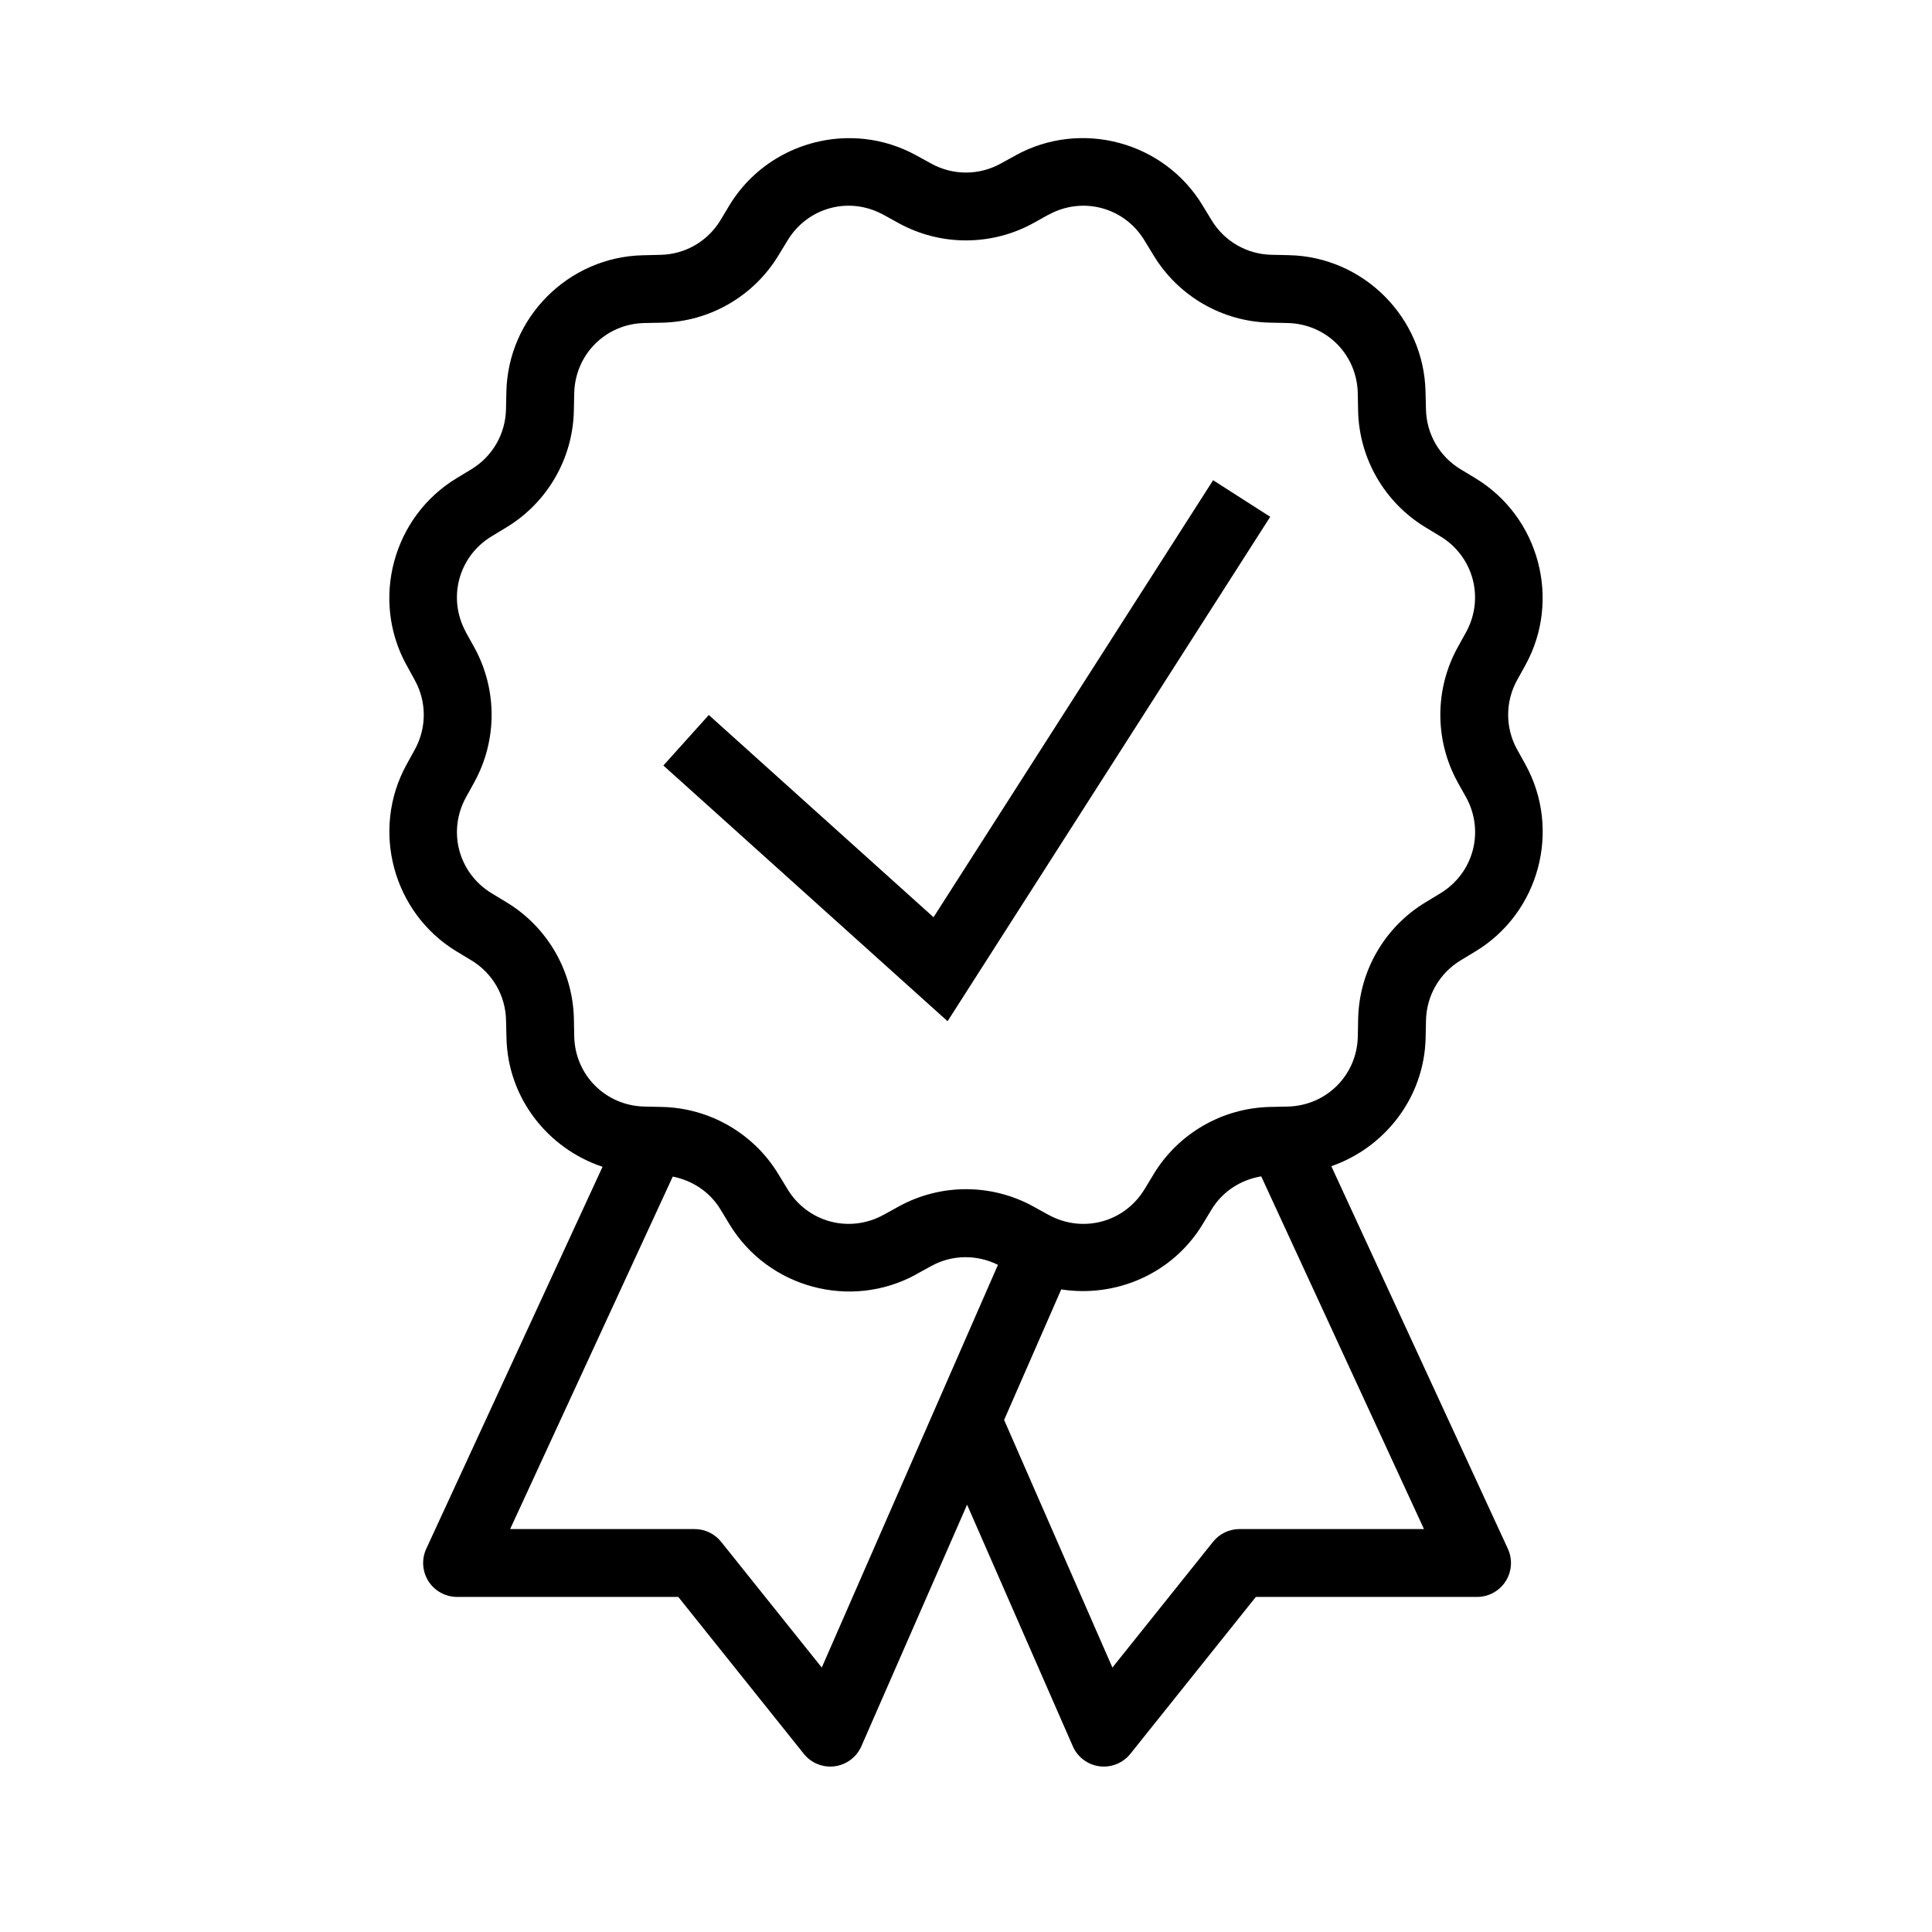 <svg width="41" height="41" viewBox="0 0 41 41" fill="none" xmlns="http://www.w3.org/2000/svg">
<path d="M17.935 2.933C16.959 2.963 16.016 3.471 15.478 4.359L15.289 4.674C15.017 5.122 14.54 5.398 14.017 5.408H14.016L13.647 5.417C12.066 5.45 10.778 6.737 10.746 8.318L10.738 8.686C10.727 9.209 10.451 9.687 10.004 9.958L9.689 10.149C8.336 10.968 7.864 12.727 8.626 14.113H8.627L8.804 14.437C9.056 14.894 9.056 15.447 8.804 15.905L8.627 16.227C7.865 17.612 8.337 19.372 9.69 20.191L10.005 20.381C10.453 20.652 10.729 21.13 10.739 21.652V21.653L10.748 22.022C10.774 23.301 11.627 24.375 12.787 24.761L9.046 32.867C8.943 33.09 8.961 33.35 9.093 33.557C9.226 33.764 9.454 33.889 9.7 33.889H14.394L17.058 37.219C17.215 37.416 17.464 37.516 17.714 37.483C17.964 37.45 18.179 37.288 18.28 37.057L20.523 31.932L22.766 37.057C22.866 37.288 23.081 37.45 23.331 37.483C23.581 37.516 23.83 37.416 23.988 37.219L26.651 33.889H31.345C31.591 33.889 31.82 33.764 31.952 33.557C32.084 33.35 32.102 33.09 31.999 32.867L28.253 24.749C29.393 24.352 30.227 23.287 30.254 22.022V22.02L30.262 21.653V21.652C30.273 21.13 30.55 20.651 30.996 20.381L31.313 20.189C32.666 19.371 33.136 17.613 32.374 16.227L32.373 16.225L32.193 15.9C31.942 15.443 31.943 14.892 32.194 14.435L32.373 14.113V14.112C33.135 12.727 32.664 10.968 31.311 10.149L31.31 10.148L30.995 9.958C30.547 9.687 30.272 9.209 30.261 8.686V8.685L30.252 8.318V8.317C30.22 6.736 28.933 5.448 27.351 5.415L26.983 5.407C26.46 5.396 25.982 5.12 25.712 4.673L25.52 4.358C24.702 3.004 22.942 2.533 21.556 3.295V3.296L21.233 3.473C20.775 3.725 20.222 3.725 19.765 3.473L19.443 3.296C19.096 3.106 18.727 2.992 18.354 2.95C18.214 2.935 18.075 2.929 17.935 2.933ZM17.898 4.369C18.183 4.348 18.478 4.409 18.749 4.558L19.07 4.735C19.959 5.224 21.04 5.224 21.929 4.735L22.251 4.556V4.558C22.973 4.16 23.862 4.398 24.288 5.103L24.48 5.418C25.004 6.285 25.939 6.826 26.952 6.847L27.322 6.855C28.146 6.872 28.797 7.521 28.814 8.346V8.347L28.821 8.716C28.842 9.73 29.383 10.664 30.25 11.19L30.565 11.381C31.27 11.807 31.508 12.695 31.112 13.417L30.933 13.74C30.444 14.629 30.444 15.709 30.933 16.598L30.934 16.599V16.601L31.113 16.92C31.51 17.642 31.271 18.531 30.566 18.958L30.251 19.149C29.383 19.674 28.843 20.608 28.822 21.622L28.815 21.991V21.992C28.799 22.817 28.148 23.466 27.323 23.483L26.953 23.491C25.94 23.513 25.006 24.052 24.481 24.919V24.92L24.29 25.235C23.863 25.941 22.975 26.178 22.252 25.781V25.782L21.93 25.604C21.042 25.114 19.96 25.114 19.071 25.604L18.749 25.782V25.781C18.027 26.178 17.138 25.94 16.712 25.235L16.52 24.92C15.996 24.053 15.061 23.513 14.048 23.491H14.047L13.678 23.483C12.854 23.466 12.203 22.817 12.186 21.992V21.991L12.179 21.622C12.158 20.608 11.618 19.674 10.751 19.149L10.436 18.958C9.73 18.531 9.491 17.642 9.889 16.92L10.066 16.599V16.598C10.555 15.71 10.555 14.629 10.066 13.74L9.887 13.418H9.889C9.491 12.696 9.729 11.807 10.434 11.381L10.749 11.19C11.616 10.665 12.157 9.73 12.178 8.717V8.716L12.186 8.347C12.203 7.523 12.852 6.872 13.677 6.855H13.678L14.047 6.848C15.061 6.827 15.995 6.287 16.52 5.42L16.712 5.105C16.925 4.752 17.253 4.515 17.619 4.417C17.71 4.392 17.804 4.376 17.898 4.369ZM25.744 10.191L19.811 19.465L15.042 15.173L14.078 16.245L20.109 21.672L26.956 10.967L25.744 10.191ZM26.765 24.964L30.219 32.449H26.305C26.086 32.449 25.879 32.548 25.743 32.719L23.607 35.388L21.309 30.133L22.521 27.363C23.678 27.544 24.884 27.034 25.522 25.98L25.713 25.665C25.945 25.282 26.332 25.037 26.765 24.964ZM14.277 24.969C14.694 25.051 15.065 25.295 15.289 25.665L15.48 25.98C16.299 27.333 18.058 27.806 19.444 27.044V27.042L19.767 26.865C20.207 26.623 20.732 26.62 21.178 26.842L17.439 35.388L15.303 32.719C15.166 32.548 14.959 32.449 14.74 32.449H10.826L14.277 24.969Z" fill="black"/>
</svg>

